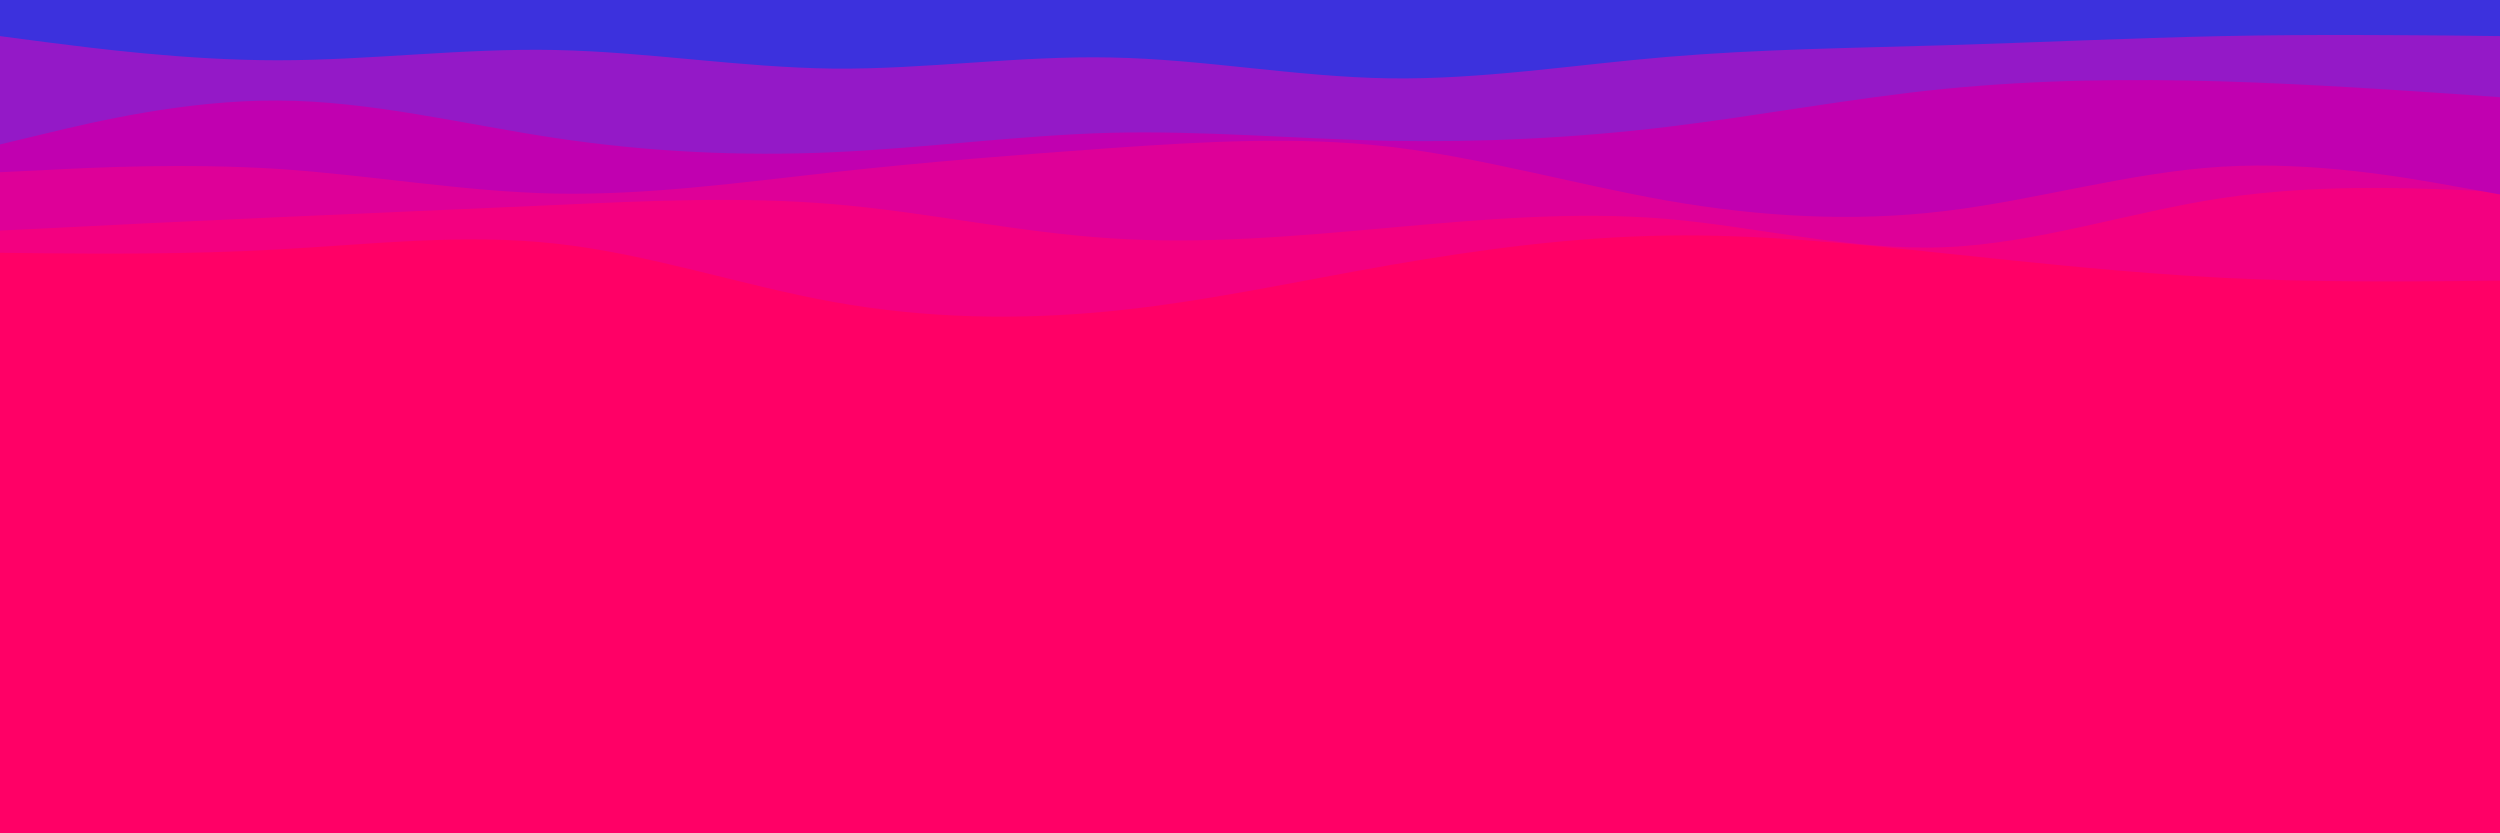 <svg id="visual" viewBox="0 0 900 300" width="900" height="300" xmlns="http://www.w3.org/2000/svg" xmlns:xlink="http://www.w3.org/1999/xlink" version="1.1"><rect x="0" y="0" width="900" height="300" fill="#ff0066"></rect><path d="M0 142L16.7 139.5C33.3 137 66.7 132 100 128.5C133.3 125 166.7 123 200 122.3C233.3 121.7 266.7 122.3 300 123.2C333.3 124 366.7 125 400 129C433.3 133 466.7 140 500 136.8C533.3 133.7 566.7 120.3 600 112.5C633.3 104.7 666.7 102.3 700 108.7C733.3 115 766.7 130 800 137C833.3 144 866.7 143 883.3 142.5L900 142L900 0L883.3 0C866.7 0 833.3 0 800 0C766.7 0 733.3 0 700 0C666.7 0 633.3 0 600 0C566.7 0 533.3 0 500 0C466.7 0 433.3 0 400 0C366.7 0 333.3 0 300 0C266.7 0 233.3 0 200 0C166.7 0 133.3 0 100 0C66.7 0 33.3 0 16.7 0L0 0Z" fill="#ff0066"></path><path d="M0 91L16.7 91.2C33.3 91.3 66.7 91.7 100 89.8C133.3 88 166.7 84 200 87.7C233.3 91.3 266.7 102.7 300 108.7C333.3 114.7 366.7 115.3 400 112C433.3 108.7 466.7 101.3 500 95.5C533.3 89.7 566.7 85.3 600 84.8C633.3 84.3 666.7 87.7 700 91.2C733.3 94.7 766.7 98.3 800 100C833.3 101.7 866.7 101.3 883.3 101.2L900 101L900 0L883.3 0C866.7 0 833.3 0 800 0C766.7 0 733.3 0 700 0C666.7 0 633.3 0 600 0C566.7 0 533.3 0 500 0C466.7 0 433.3 0 400 0C366.7 0 333.3 0 300 0C266.7 0 233.3 0 200 0C166.7 0 133.3 0 100 0C66.7 0 33.3 0 16.7 0L0 0Z" fill="#f30080"></path><path d="M0 83L16.7 82.2C33.3 81.3 66.7 79.7 100 78.2C133.3 76.7 166.7 75.3 200 73.8C233.3 72.3 266.7 70.7 300 73.5C333.3 76.3 366.7 83.7 400 85.8C433.3 88 466.7 85 500 82C533.3 79 566.7 76 600 78.8C633.3 81.7 666.7 90.3 700 89C733.3 87.7 766.7 76.3 800 71.3C833.3 66.3 866.7 67.7 883.3 68.3L900 69L900 0L883.3 0C866.7 0 833.3 0 800 0C766.7 0 733.3 0 700 0C666.7 0 633.3 0 600 0C566.7 0 533.3 0 500 0C466.7 0 433.3 0 400 0C366.7 0 333.3 0 300 0C266.7 0 233.3 0 200 0C166.7 0 133.3 0 100 0C66.7 0 33.3 0 16.7 0L0 0Z" fill="#de0098"></path><path d="M0 62L16.7 61.2C33.3 60.3 66.7 58.7 100 60.8C133.3 63 166.7 69 200 69.7C233.3 70.3 266.7 65.7 300 62C333.3 58.3 366.7 55.7 400 53.3C433.3 51 466.7 49 500 52.8C533.3 56.7 566.7 66.3 600 72.2C633.3 78 666.7 80 700 76C733.3 72 766.7 62 800 60C833.3 58 866.7 64 883.3 67L900 70L900 0L883.3 0C866.7 0 833.3 0 800 0C766.7 0 733.3 0 700 0C666.7 0 633.3 0 600 0C566.7 0 533.3 0 500 0C466.7 0 433.3 0 400 0C366.7 0 333.3 0 300 0C266.7 0 233.3 0 200 0C166.7 0 133.3 0 100 0C66.7 0 33.3 0 16.7 0L0 0Z" fill="#c100b0"></path><path d="M0 52L16.7 48C33.3 44 66.7 36 100 36.2C133.3 36.3 166.7 44.7 200 49.7C233.3 54.7 266.7 56.3 300 54.8C333.3 53.3 366.7 48.7 400 47.8C433.3 47 466.7 50 500 50.7C533.3 51.3 566.7 49.7 600 45.7C633.3 41.7 666.7 35.3 700 32C733.3 28.7 766.7 28.3 800 29.3C833.3 30.3 866.7 32.7 883.3 33.8L900 35L900 0L883.3 0C866.7 0 833.3 0 800 0C766.7 0 733.3 0 700 0C666.7 0 633.3 0 600 0C566.7 0 533.3 0 500 0C466.7 0 433.3 0 400 0C366.7 0 333.3 0 300 0C266.7 0 233.3 0 200 0C166.7 0 133.3 0 100 0C66.7 0 33.3 0 16.7 0L0 0Z" fill="#9419c7"></path><path d="M0 13L16.7 15.2C33.3 17.3 66.7 21.7 100 21.7C133.3 21.7 166.7 17.3 200 18C233.3 18.7 266.7 24.3 300 24.7C333.3 25 366.7 20 400 20.7C433.3 21.3 466.7 27.7 500 28.2C533.3 28.7 566.7 23.3 600 20.5C633.3 17.7 666.7 17.3 700 16.3C733.3 15.3 766.7 13.7 800 13C833.3 12.3 866.7 12.7 883.3 12.8L900 13L900 0L883.3 0C866.7 0 833.3 0 800 0C766.7 0 733.3 0 700 0C666.7 0 633.3 0 600 0C566.7 0 533.3 0 500 0C466.7 0 433.3 0 400 0C366.7 0 333.3 0 300 0C266.7 0 233.3 0 200 0C166.7 0 133.3 0 100 0C66.7 0 33.3 0 16.7 0L0 0Z" fill="#3c31dd"></path></svg>
